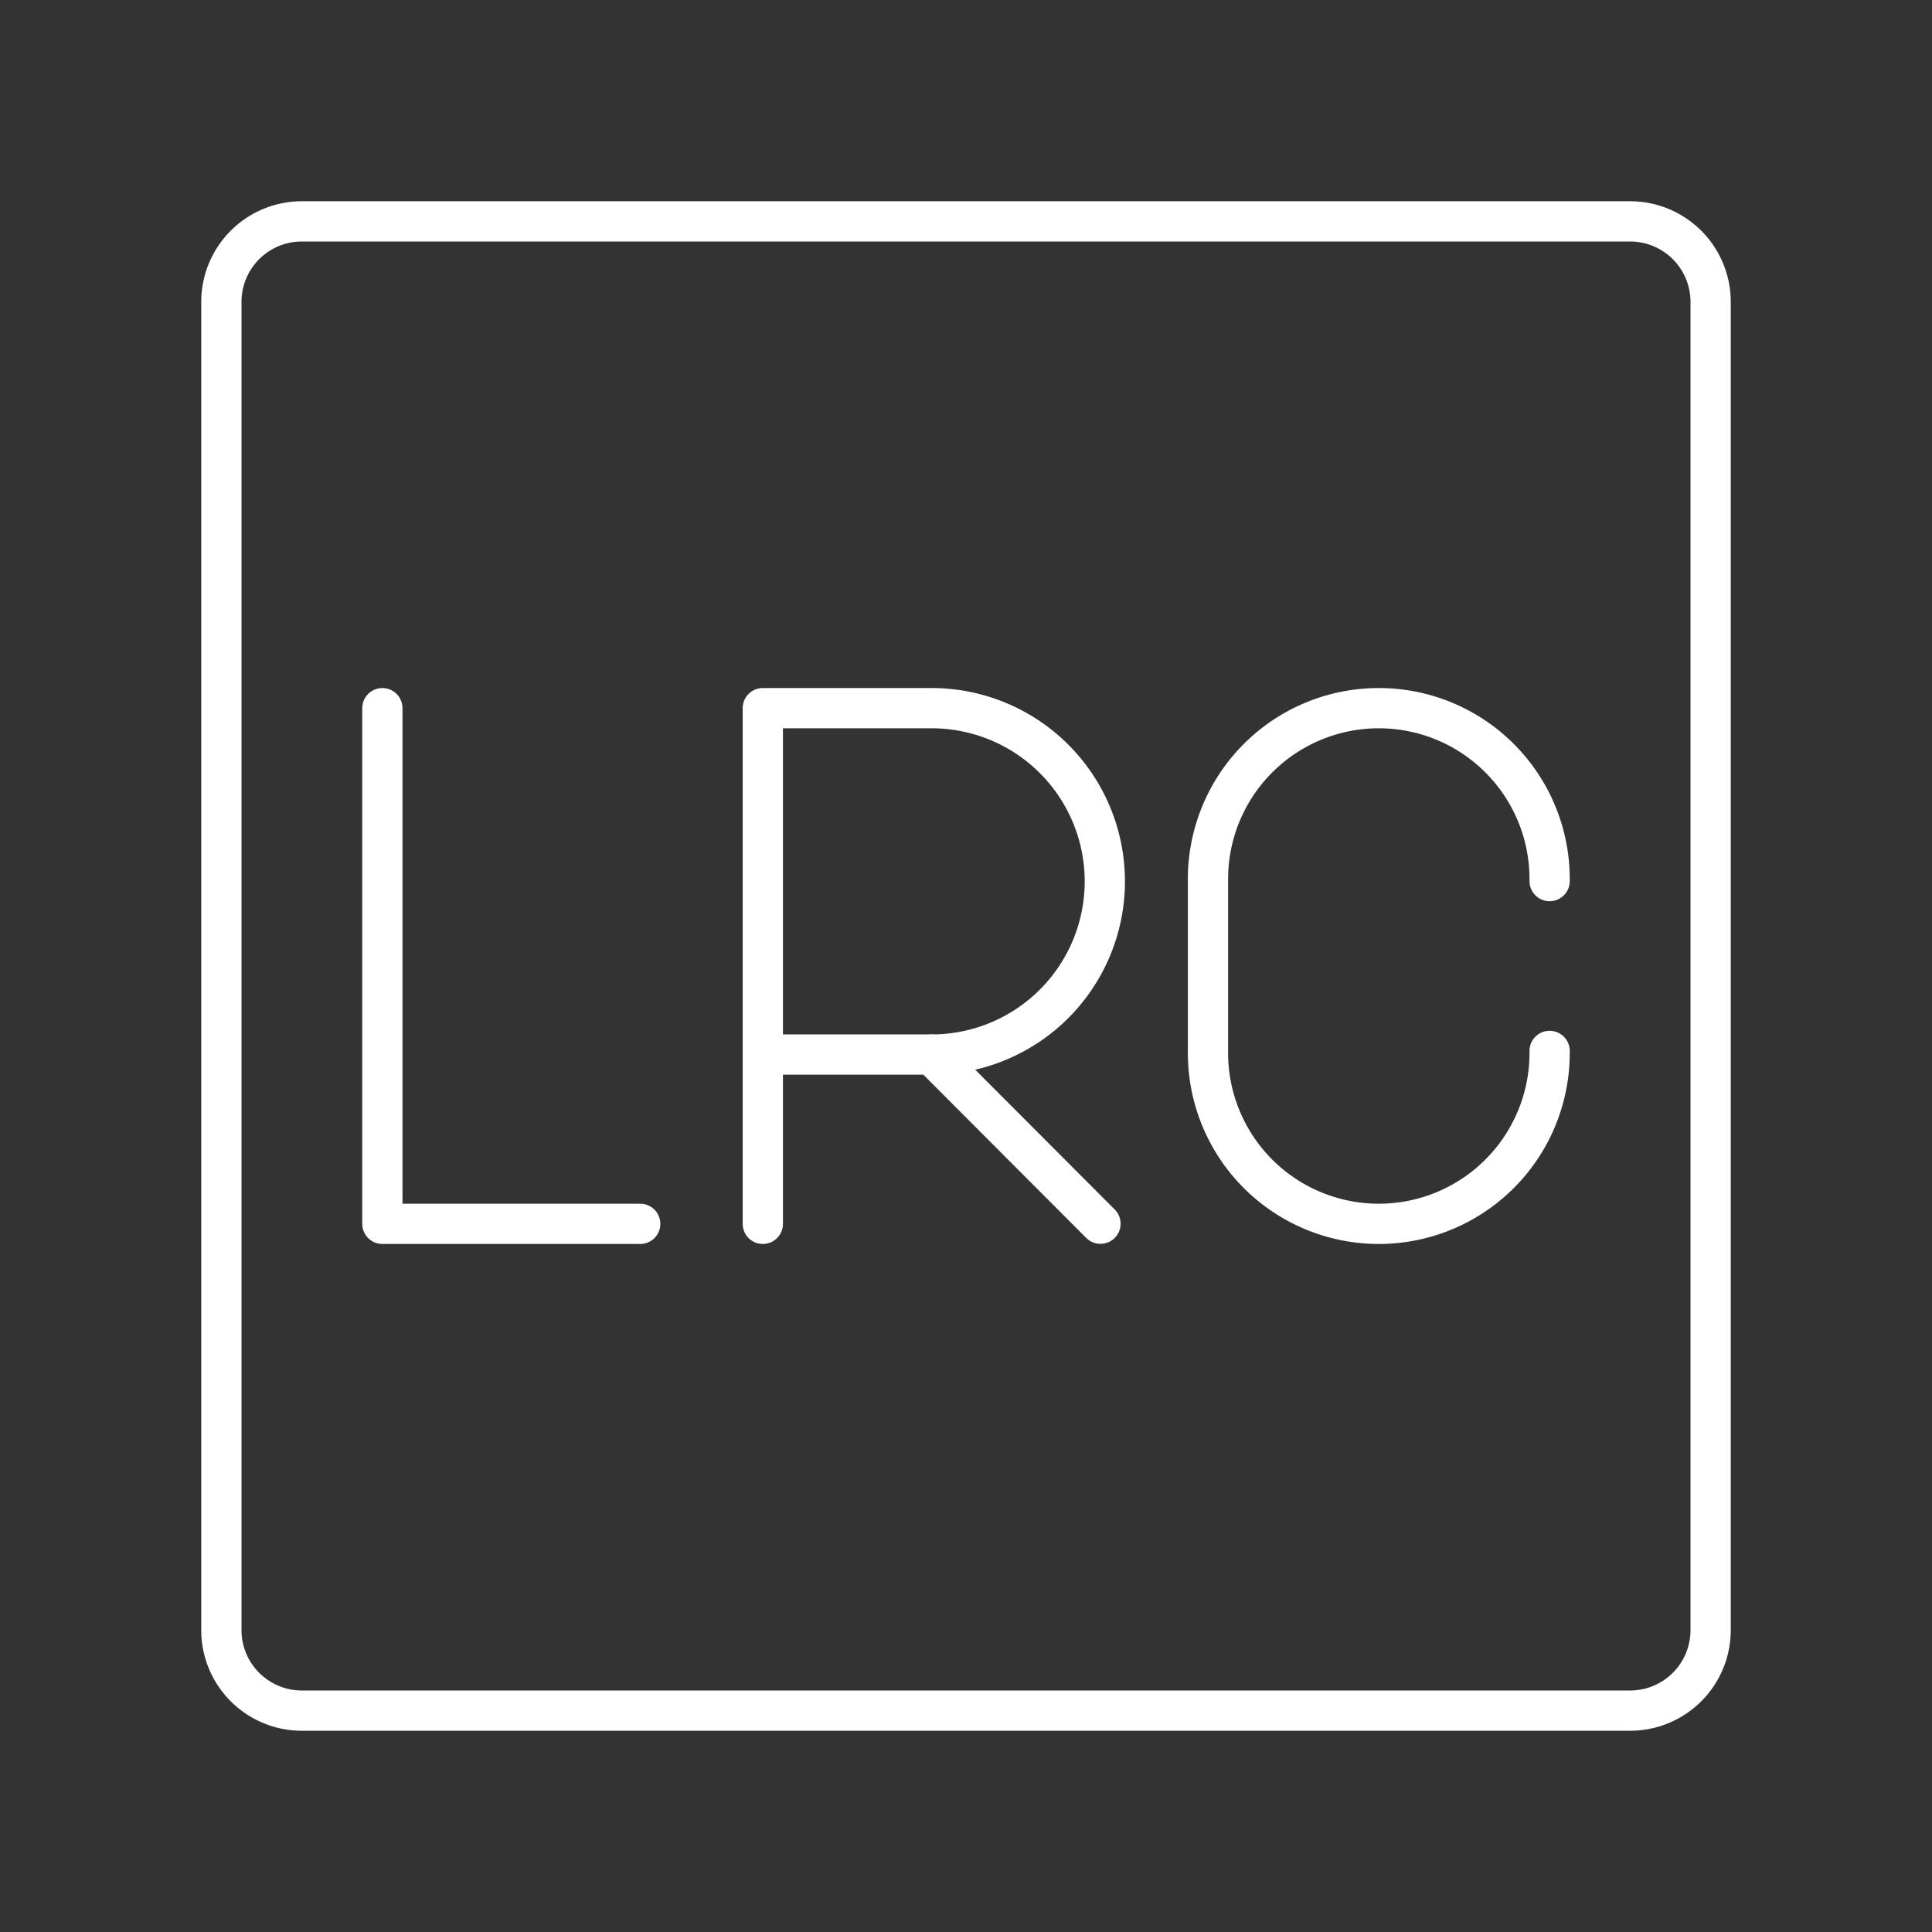 <svg xmlns="http://www.w3.org/2000/svg" viewBox="0 0 48 48"><rect x="0" y="0" width="48" height="48" fill="#333333" stroke="none"/><defs><style>.a{fill:none;stroke:#fff;stroke-linecap:round;stroke-linejoin:round;}</style></defs><path class="a" d="M40.5,5.5H7.5a2,2,0,0,0-2,2v33a2,2,0,0,0,2,2h33a2,2,0,0,0,2-2V7.5A2,2,0,0,0,40.5,5.5Z"/><polyline class="a" points="9.5 17.594 9.5 30.406 15.906 30.406"/><path class="a" d="M18.952,30.406V17.594h4.194a4.303,4.303,0,0,1,0,8.606H18.952"/><line class="a" x1="23.147" y1="26.2" x2="27.341" y2="30.403"/><path class="a" d="M38.5,26.11v.052a4.244,4.244,0,0,1-4.244,4.244h0a4.244,4.244,0,0,1-4.244-4.244V21.838a4.244,4.244,0,0,1,4.244-4.244h0A4.244,4.244,0,0,1,38.5,21.838v.052"/></svg>